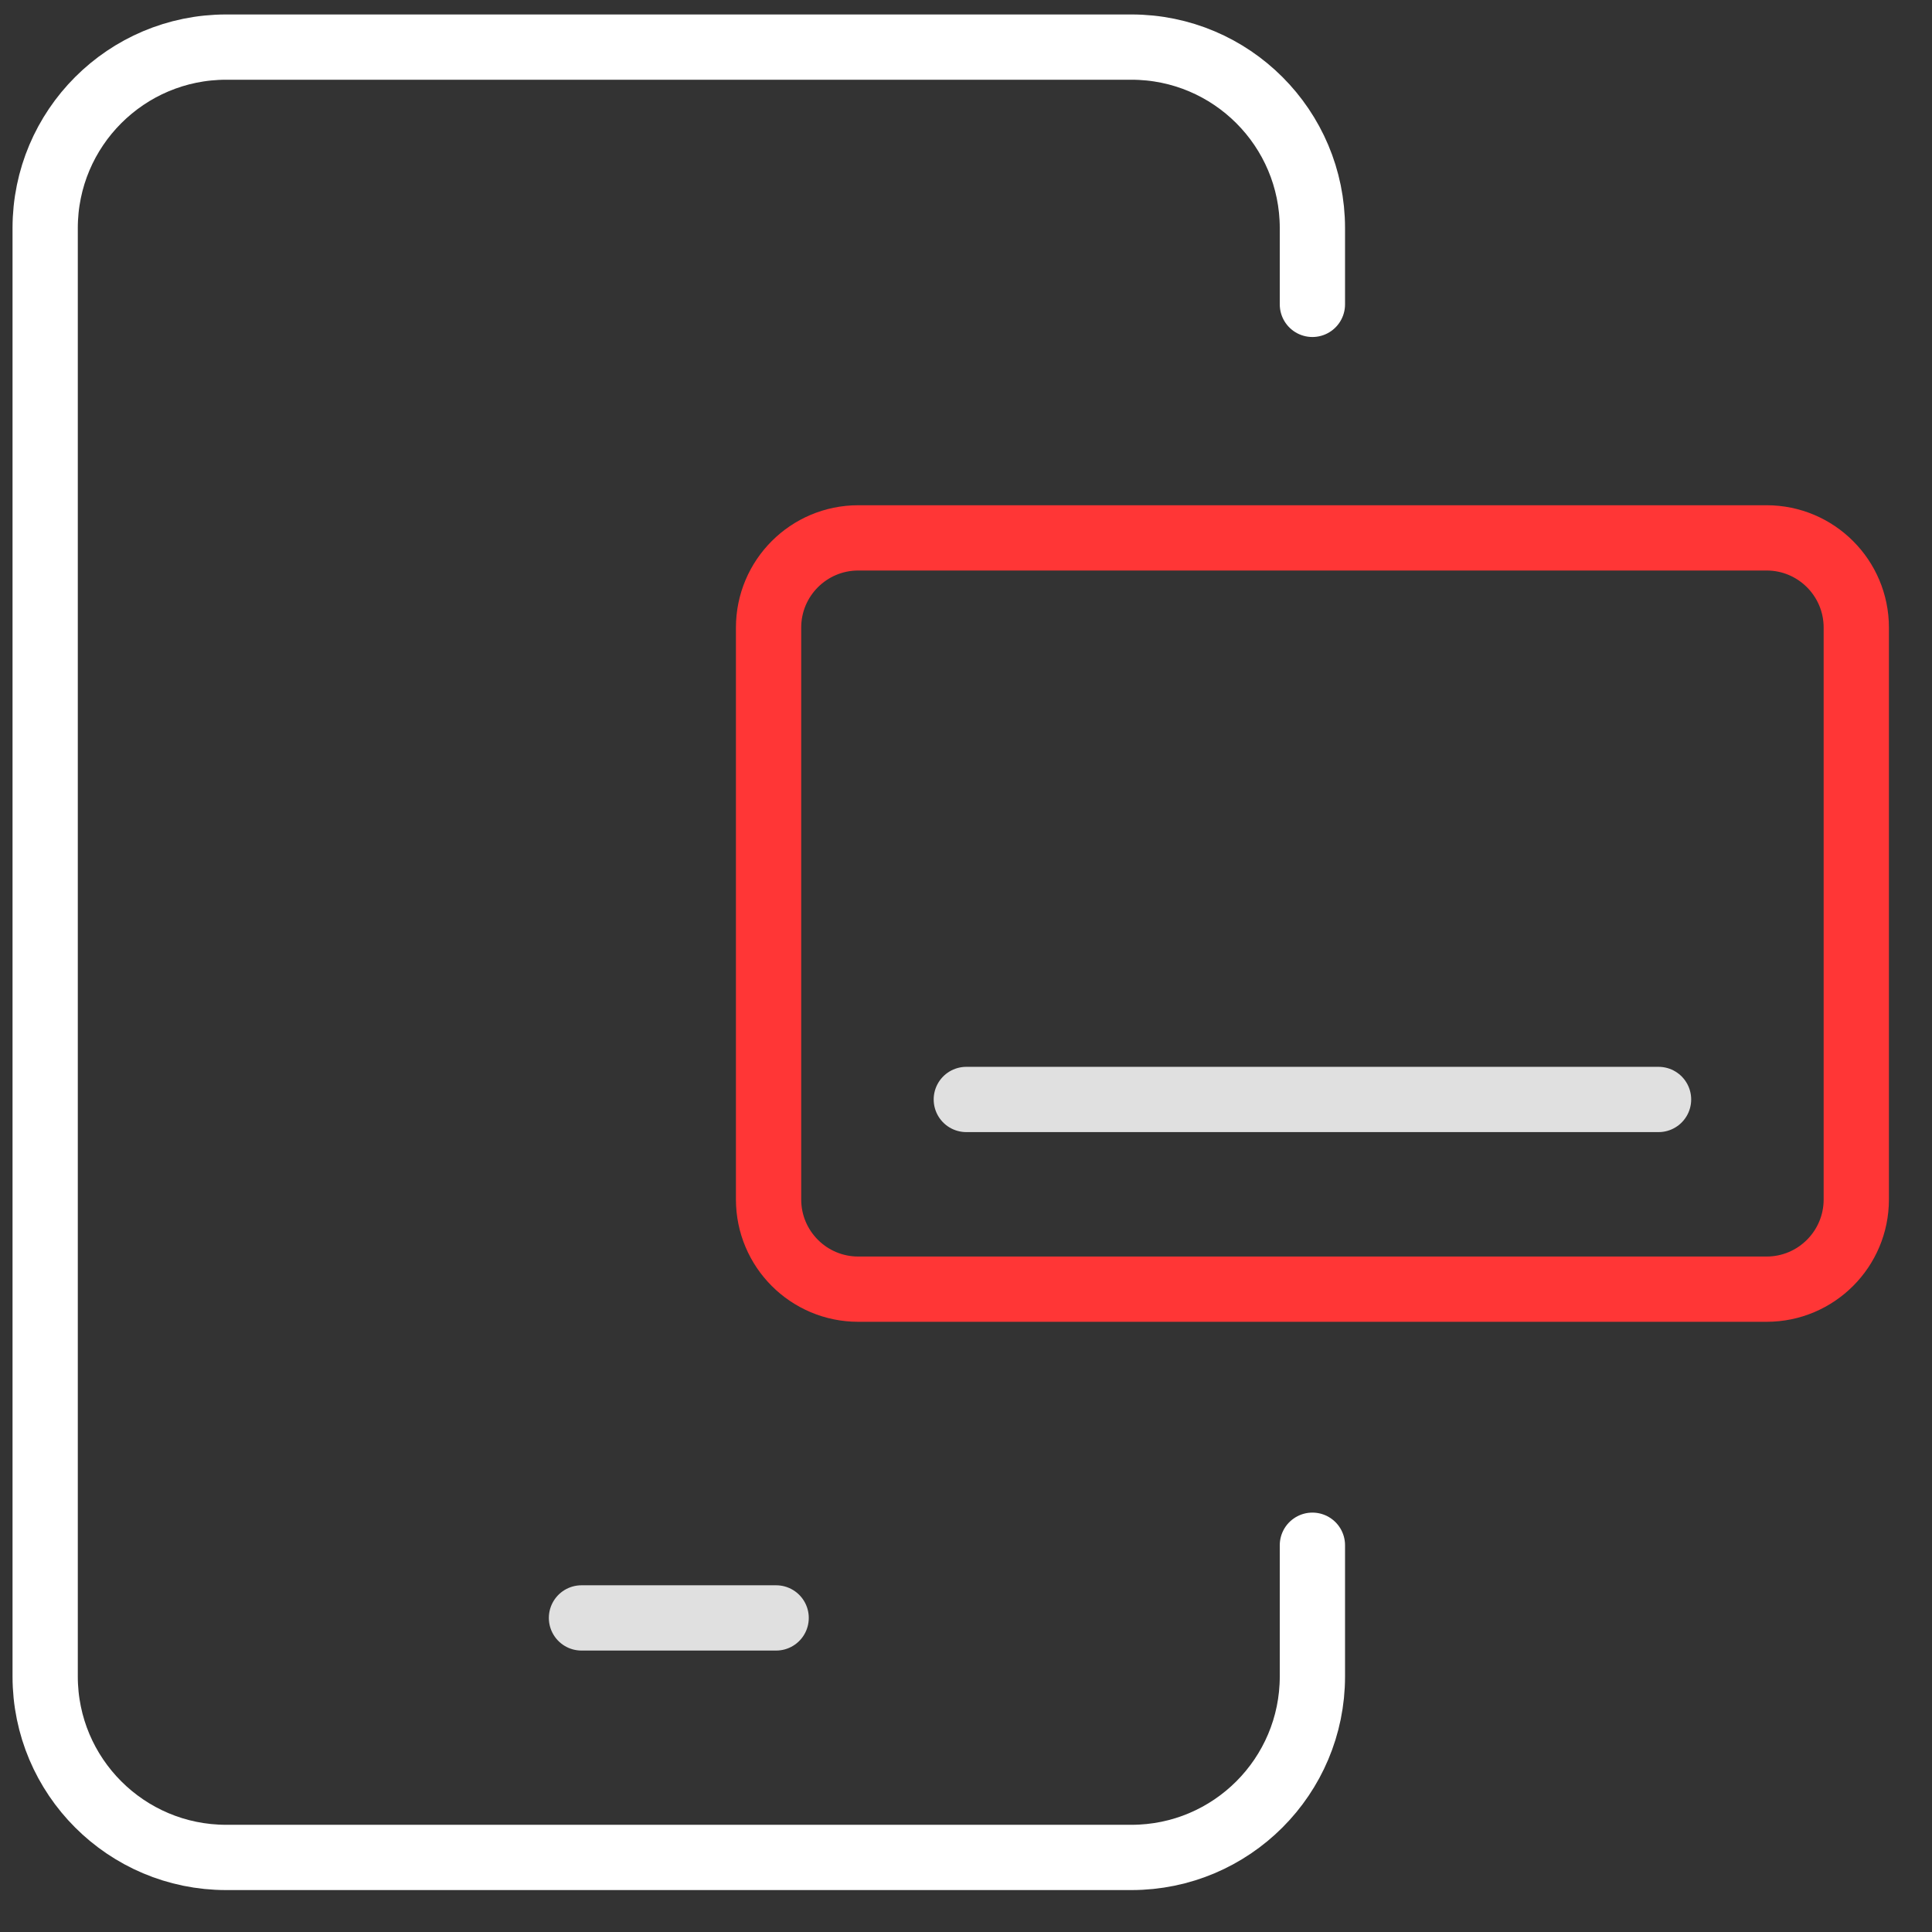 <svg width="37" height="37" viewBox="0 0 37 37" fill="none" xmlns="http://www.w3.org/2000/svg">
<rect x="0" y="0" width="37" height="37" fill="#333333" stroke="none"/>
<path d="M33.832 10.301H16.437C15.488 10.301 14.719 11.07 14.719 12.019V22.971C14.719 23.92 15.488 24.689 16.437 24.689H33.832C34.781 24.689 35.55 23.92 35.55 22.971V12.019C35.55 11.07 34.781 10.301 33.832 10.301Z" stroke="#FF3636" stroke-width="1.25" stroke-linecap="round" stroke-linejoin="round"/>
<path d="M25.134 5.829V4.369C25.134 2.454 23.582 0.902 21.668 0.902H4.332C2.418 0.902 0.865 2.454 0.865 4.369V32.105C0.865 34.02 2.418 35.572 4.332 35.572H21.668C23.582 35.572 25.134 34.02 25.134 32.105V29.593" stroke="white" stroke-width="1.25" stroke-linecap="round" stroke-linejoin="round"/>
<path d="M14.864 30.985H11.136" stroke="#E0E0E0" stroke-width="1.25" stroke-linecap="round" stroke-linejoin="round"/>
<path d="M31.763 21.056H18.506" stroke="#E0E0E0" stroke-width="1.25" stroke-linecap="round" stroke-linejoin="round"/>
</svg>
